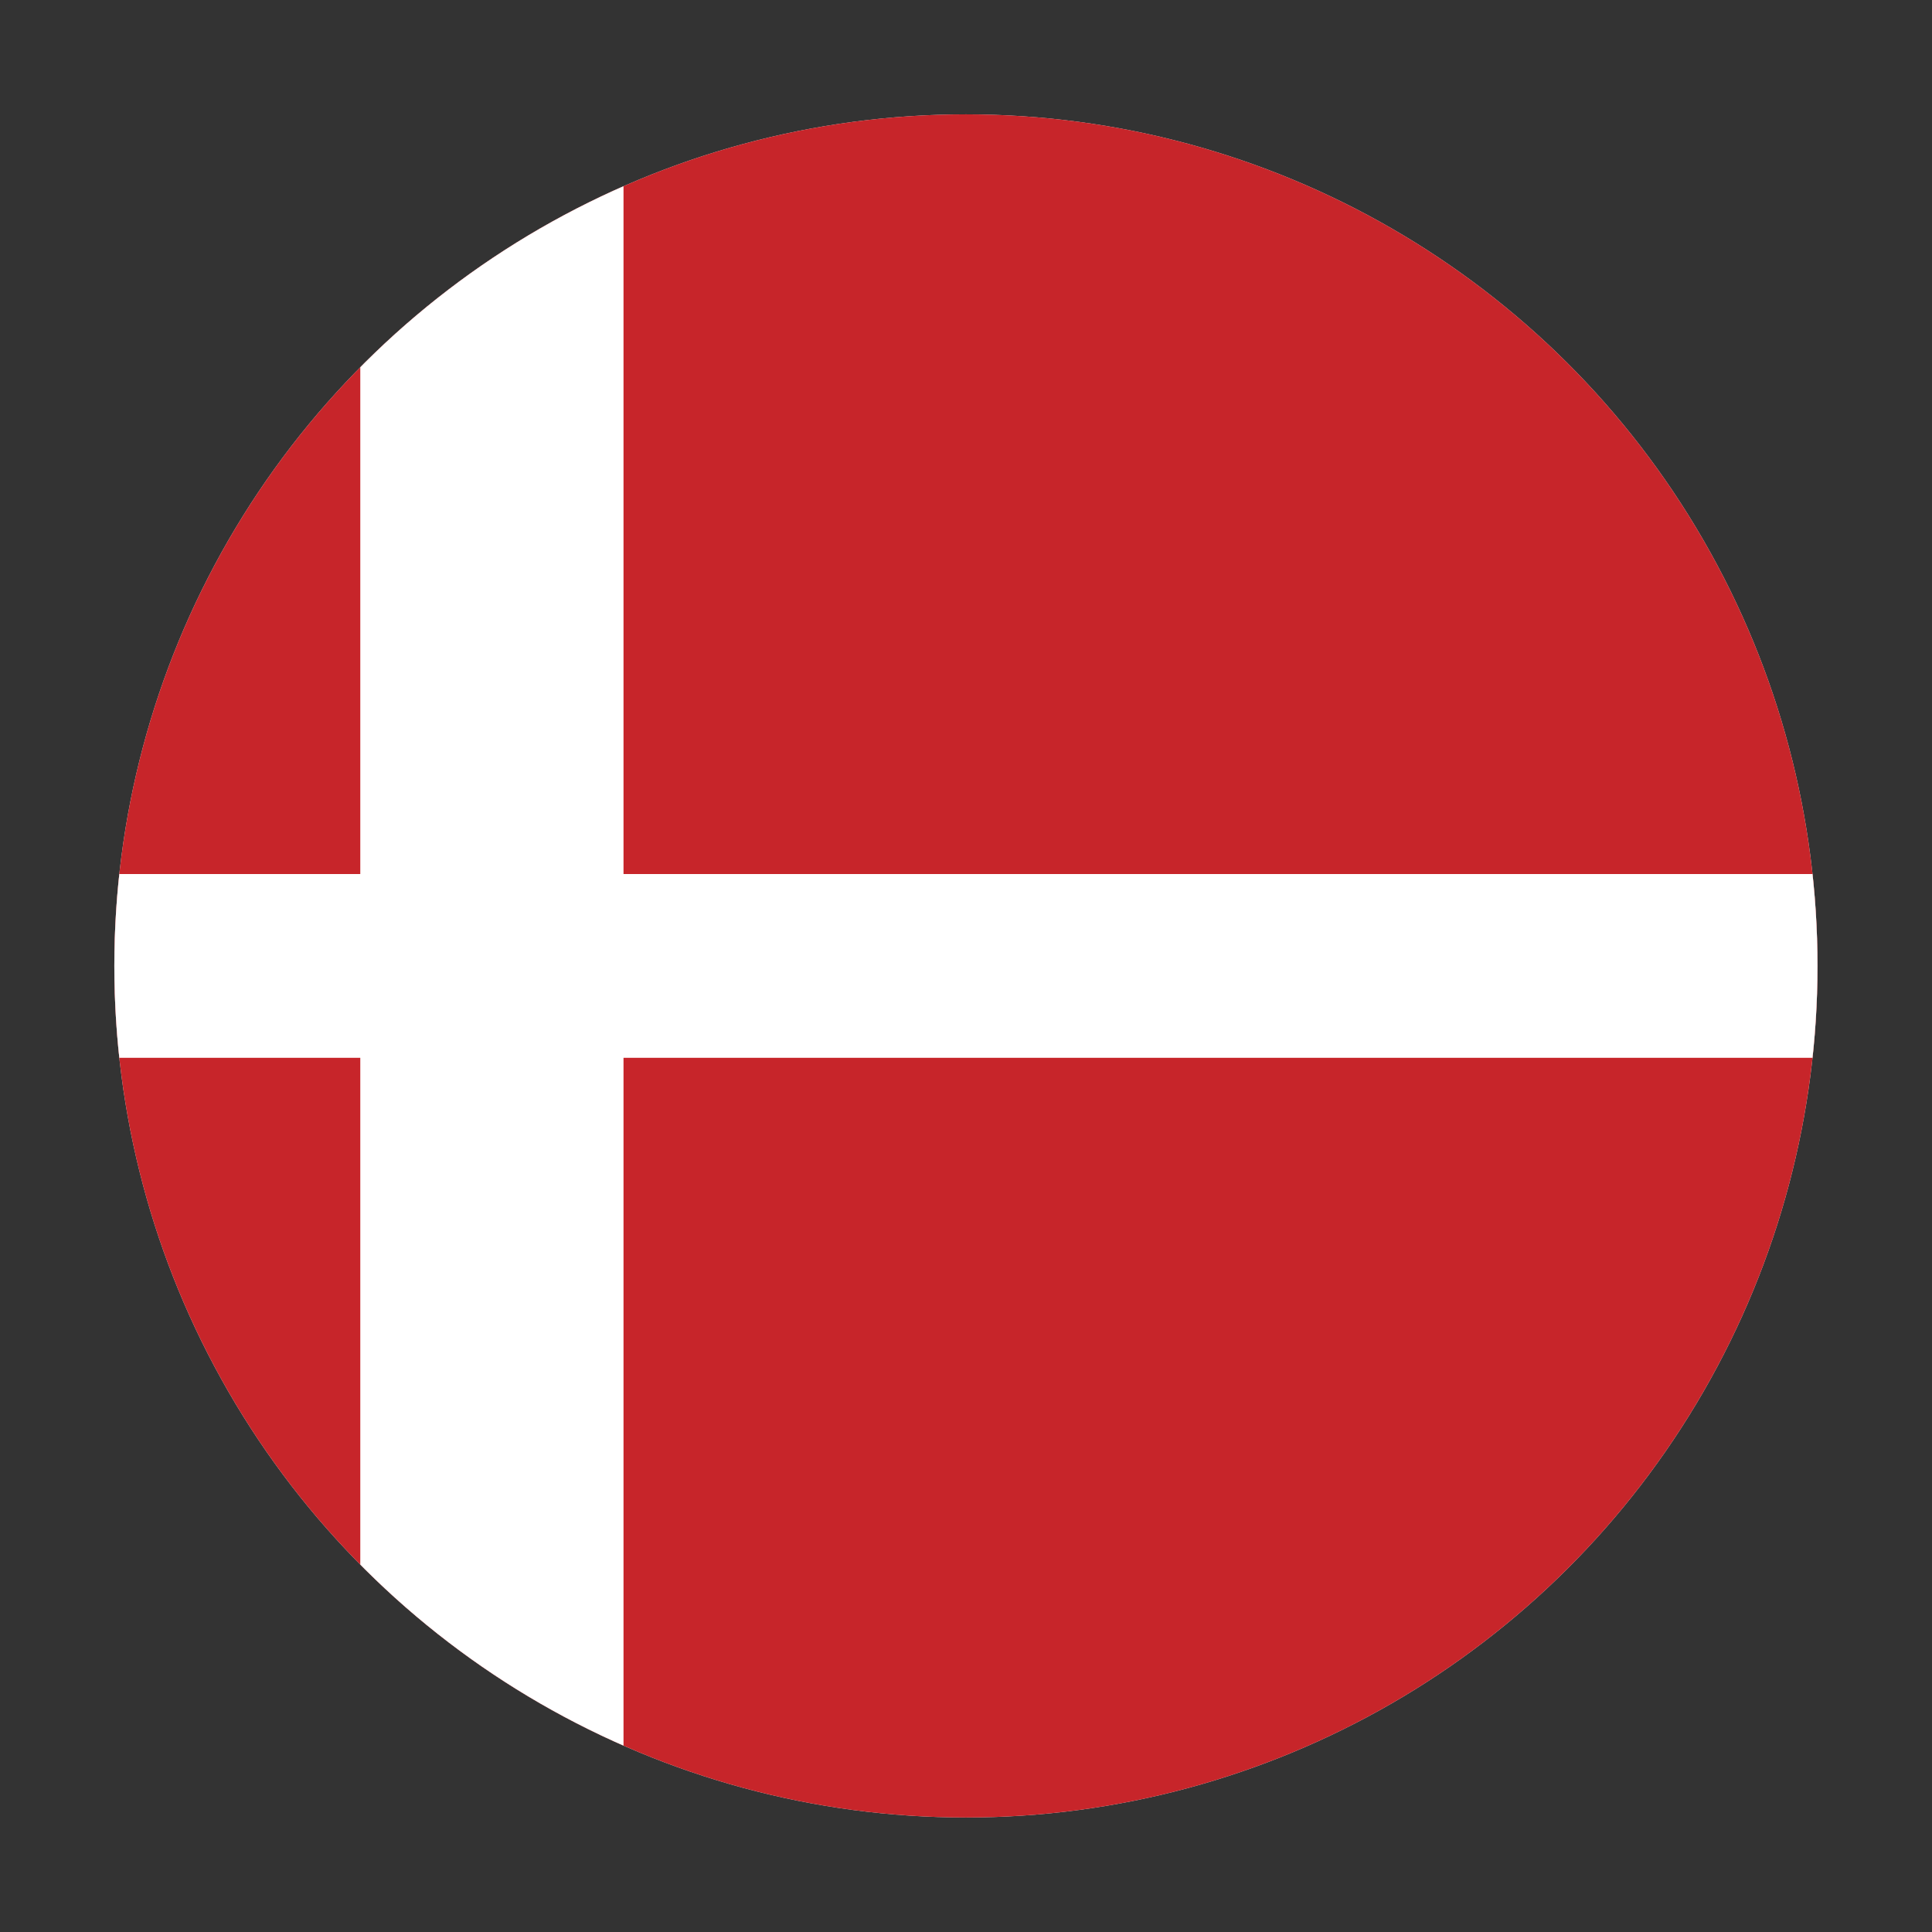 <?xml version="1.0" encoding="UTF-8" standalone="no"?>
<!DOCTYPE svg PUBLIC "-//W3C//DTD SVG 1.1//EN" "http://www.w3.org/Graphics/SVG/1.1/DTD/svg11.dtd">
<svg width="100%" height="100%" viewBox="0 0 8334 8334" version="1.1" xmlns="http://www.w3.org/2000/svg" xmlns:xlink="http://www.w3.org/1999/xlink" xml:space="preserve" xmlns:serif="http://www.serif.com/" style="fill-rule:evenodd;clip-rule:evenodd;stroke-linejoin:round;stroke-miterlimit:2;">
    <rect x="0" y="0" width="8334" height="8334" fill="#333333" stroke="none"/>
    <g transform="matrix(6.12323e-17,1,-1,6.12323e-17,8467.14,114.771)">
        <circle cx="4051.9" cy="4300.48" r="3673.43" style="fill:rgb(235,235,235);"/>
        <clipPath id="_clip1">
            <circle cx="4051.9" cy="4300.48" r="3673.43"/>
        </clipPath>
        <g clip-path="url(#_clip1)">
            <g transform="matrix(11.711,2.88706e-31,1.44353e-31,35.849,-7261.35,-47874.7)">
                <rect x="605.021" y="1351.32" width="896.544" height="242.662" style="fill:rgb(199,37,42);"/>
            </g>
            <g transform="matrix(6.12323e-17,-1,1,6.12323e-17,-179.11,8193.39)">
                <rect x="1280.4" y="629.981" width="1135.48" height="7885.35" style="fill:white;"/>
            </g>
            <g transform="matrix(6.12323e-17,-1,1,6.12323e-17,188.428,8358.92)">
                <rect x="-279.182" y="3467.1" width="8675.24" height="792.734" style="fill:white;"/>
            </g>
        </g>
    </g>
</svg>
